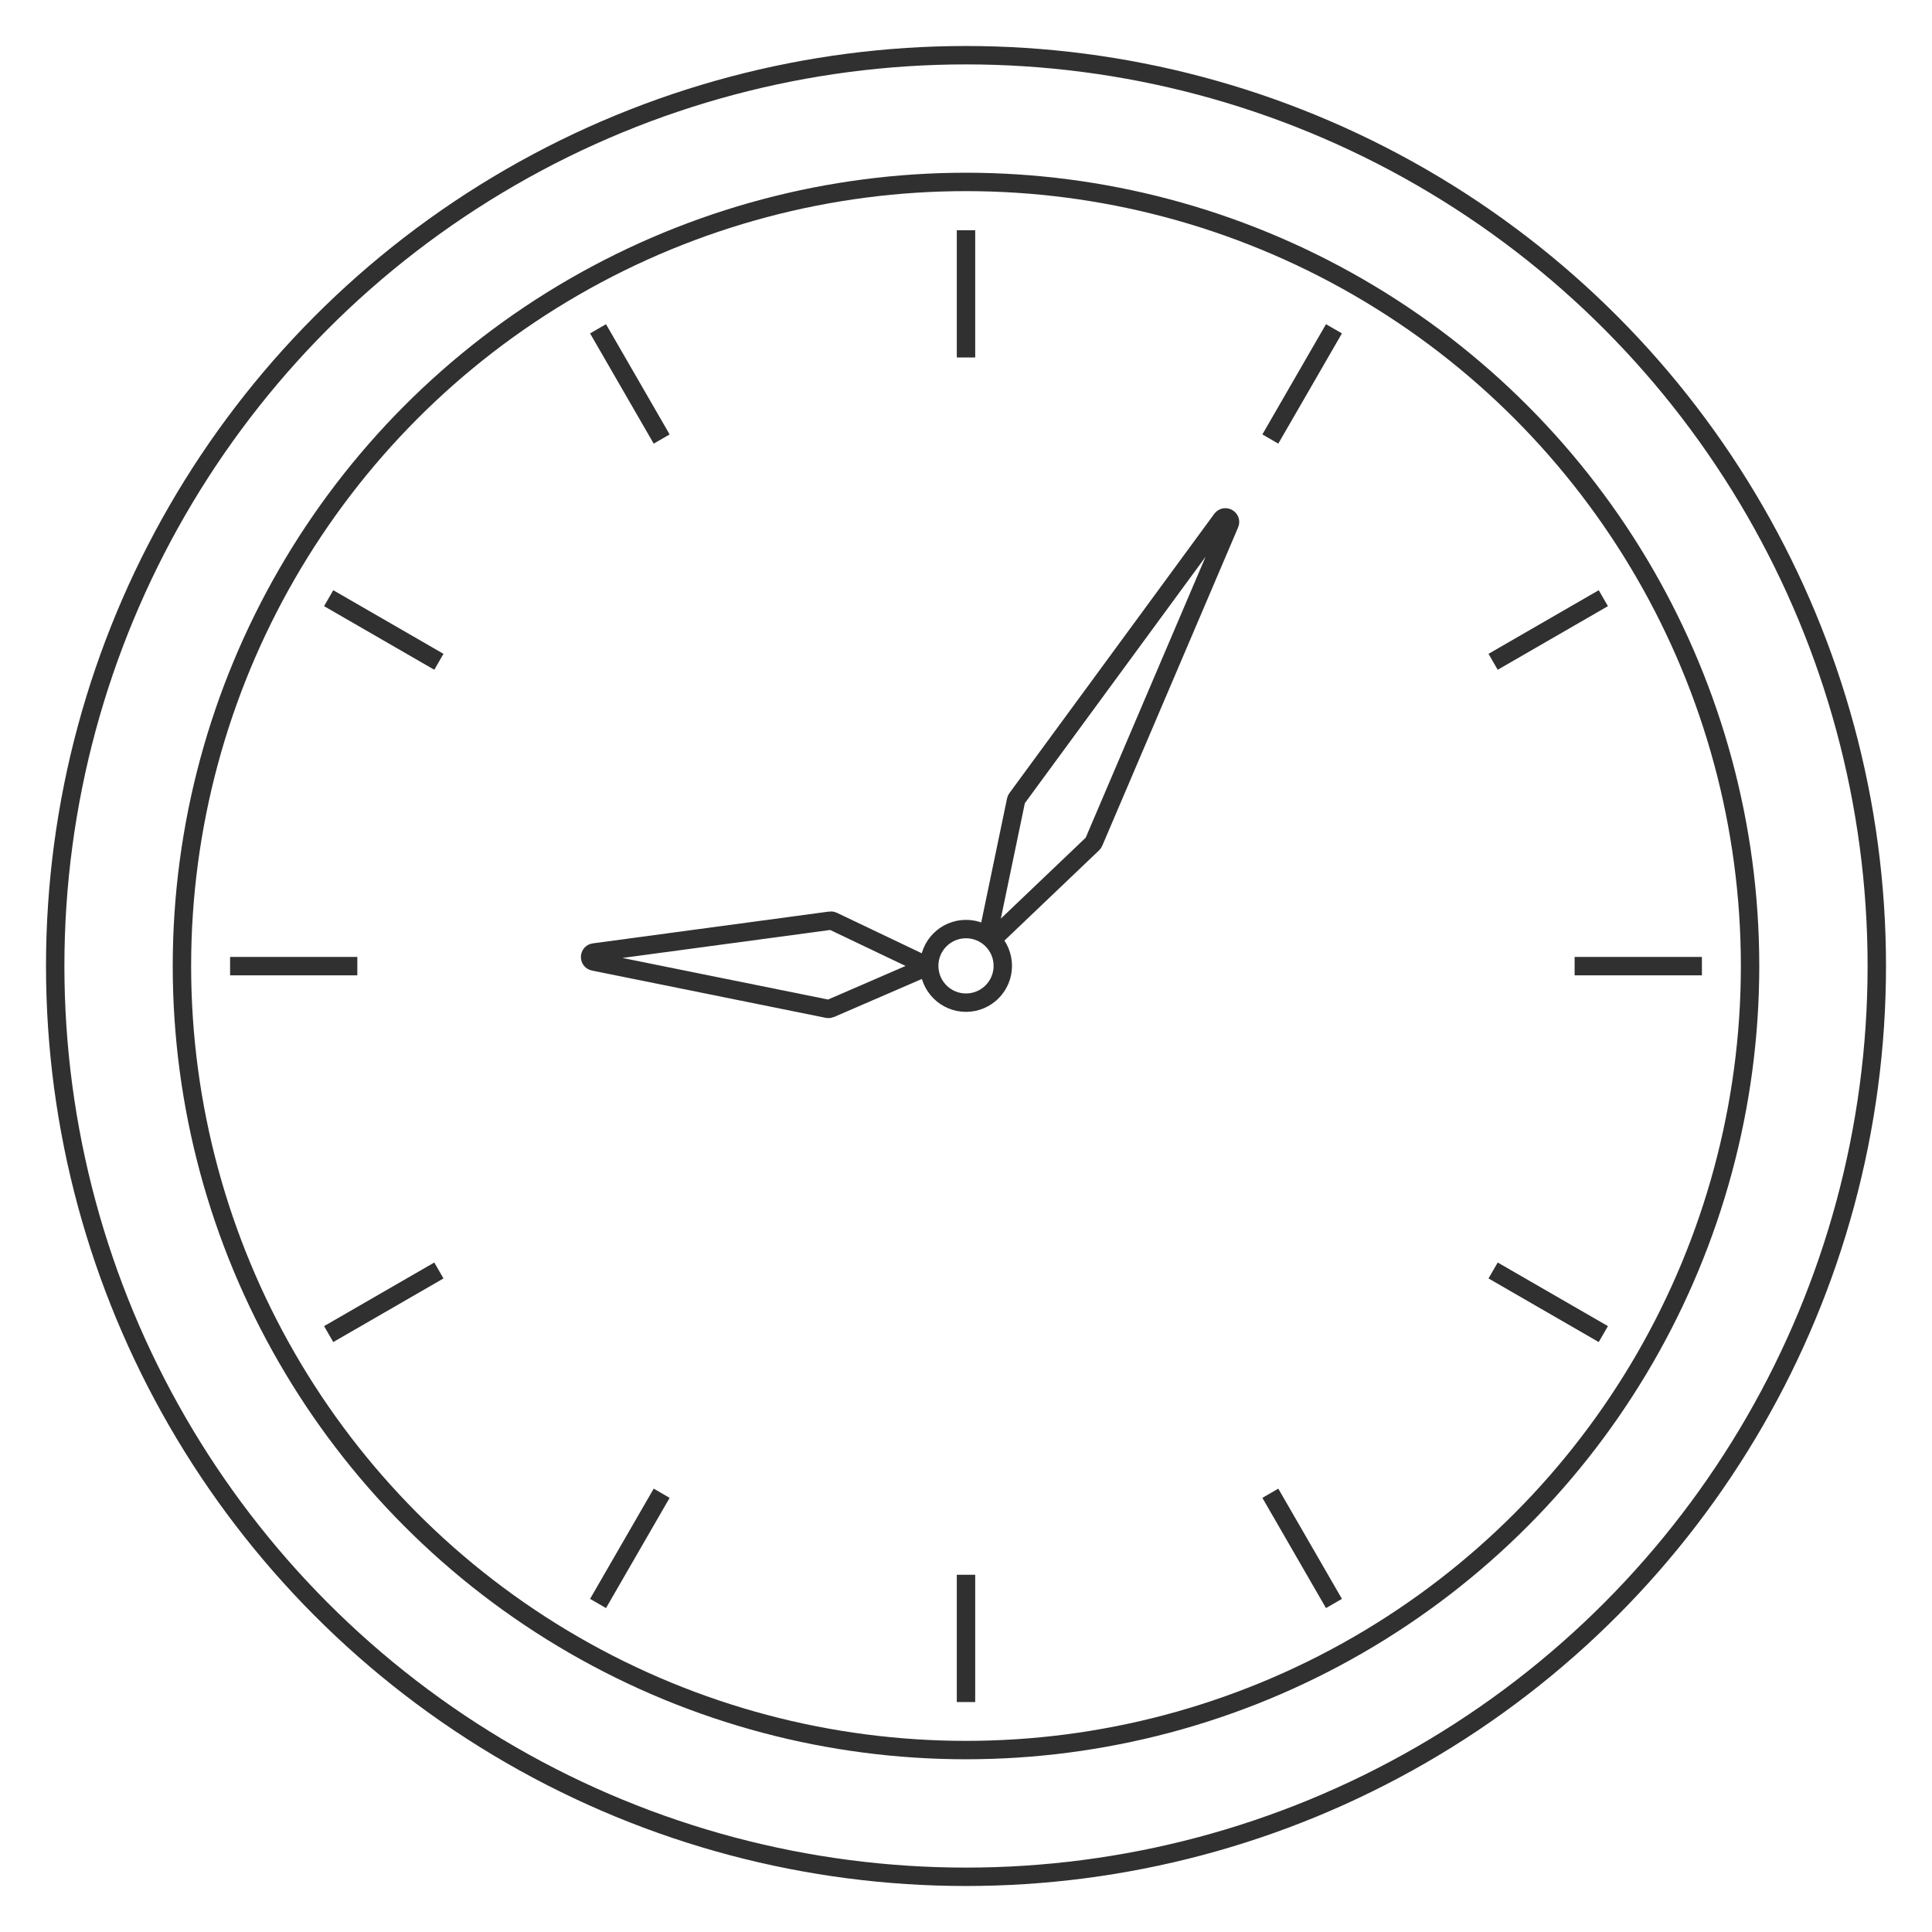 <svg width="42" height="42" viewBox="0 0 42 42" fill="none" xmlns="http://www.w3.org/2000/svg">
<circle cx="21" cy="21" r="19.8" stroke="#303030" stroke-width="0.4"/>
<circle cx="21" cy="21" r="17.045" stroke="#303030" stroke-width="0.4"/>
<path d="M21 5.005V7.771" stroke="#303030" stroke-width="0.4"/>
<path d="M5.002 21.003L7.768 21.003" stroke="#303030" stroke-width="0.4"/>
<path d="M21 34.234V37.001" stroke="#303030" stroke-width="0.4"/>
<path d="M34.231 21.003L36.998 21.003" stroke="#303030" stroke-width="0.4"/>
<path d="M7.145 29.002L9.541 27.619" stroke="#303030" stroke-width="0.4"/>
<path d="M32.459 14.387L34.855 13.004" stroke="#303030" stroke-width="0.4"/>
<path d="M13.001 34.858L14.384 32.462" stroke="#303030" stroke-width="0.4"/>
<path d="M27.616 9.544L28.999 7.148" stroke="#303030" stroke-width="0.4"/>
<path d="M13.001 7.148L14.384 9.544" stroke="#303030" stroke-width="0.4"/>
<path d="M27.616 32.462L28.999 34.858" stroke="#303030" stroke-width="0.4"/>
<path d="M7.145 13.004L9.541 14.387" stroke="#303030" stroke-width="0.4"/>
<path d="M32.459 27.619L34.855 29.002" stroke="#303030" stroke-width="0.4"/>
<path d="M22.088 17.398L21.496 20.243C21.476 20.339 21.591 20.404 21.663 20.336L23.755 18.341C23.765 18.331 23.773 18.32 23.778 18.308L26.731 11.388C26.778 11.278 26.629 11.193 26.558 11.289L22.105 17.36C22.097 17.371 22.091 17.384 22.088 17.398Z" stroke="#303030" stroke-width="0.4"/>
<path d="M18.052 21.925L19.968 21.095C20.047 21.061 20.049 20.95 19.971 20.913L18.105 20.023C18.087 20.015 18.067 20.012 18.048 20.015L12.915 20.706C12.803 20.721 12.798 20.881 12.909 20.903L17.992 21.931C18.012 21.935 18.033 21.933 18.052 21.925Z" stroke="#303030" stroke-width="0.4"/>
<circle cx="21" cy="20.997" r="0.8" stroke="#303030" stroke-width="0.4"/>
</svg>
